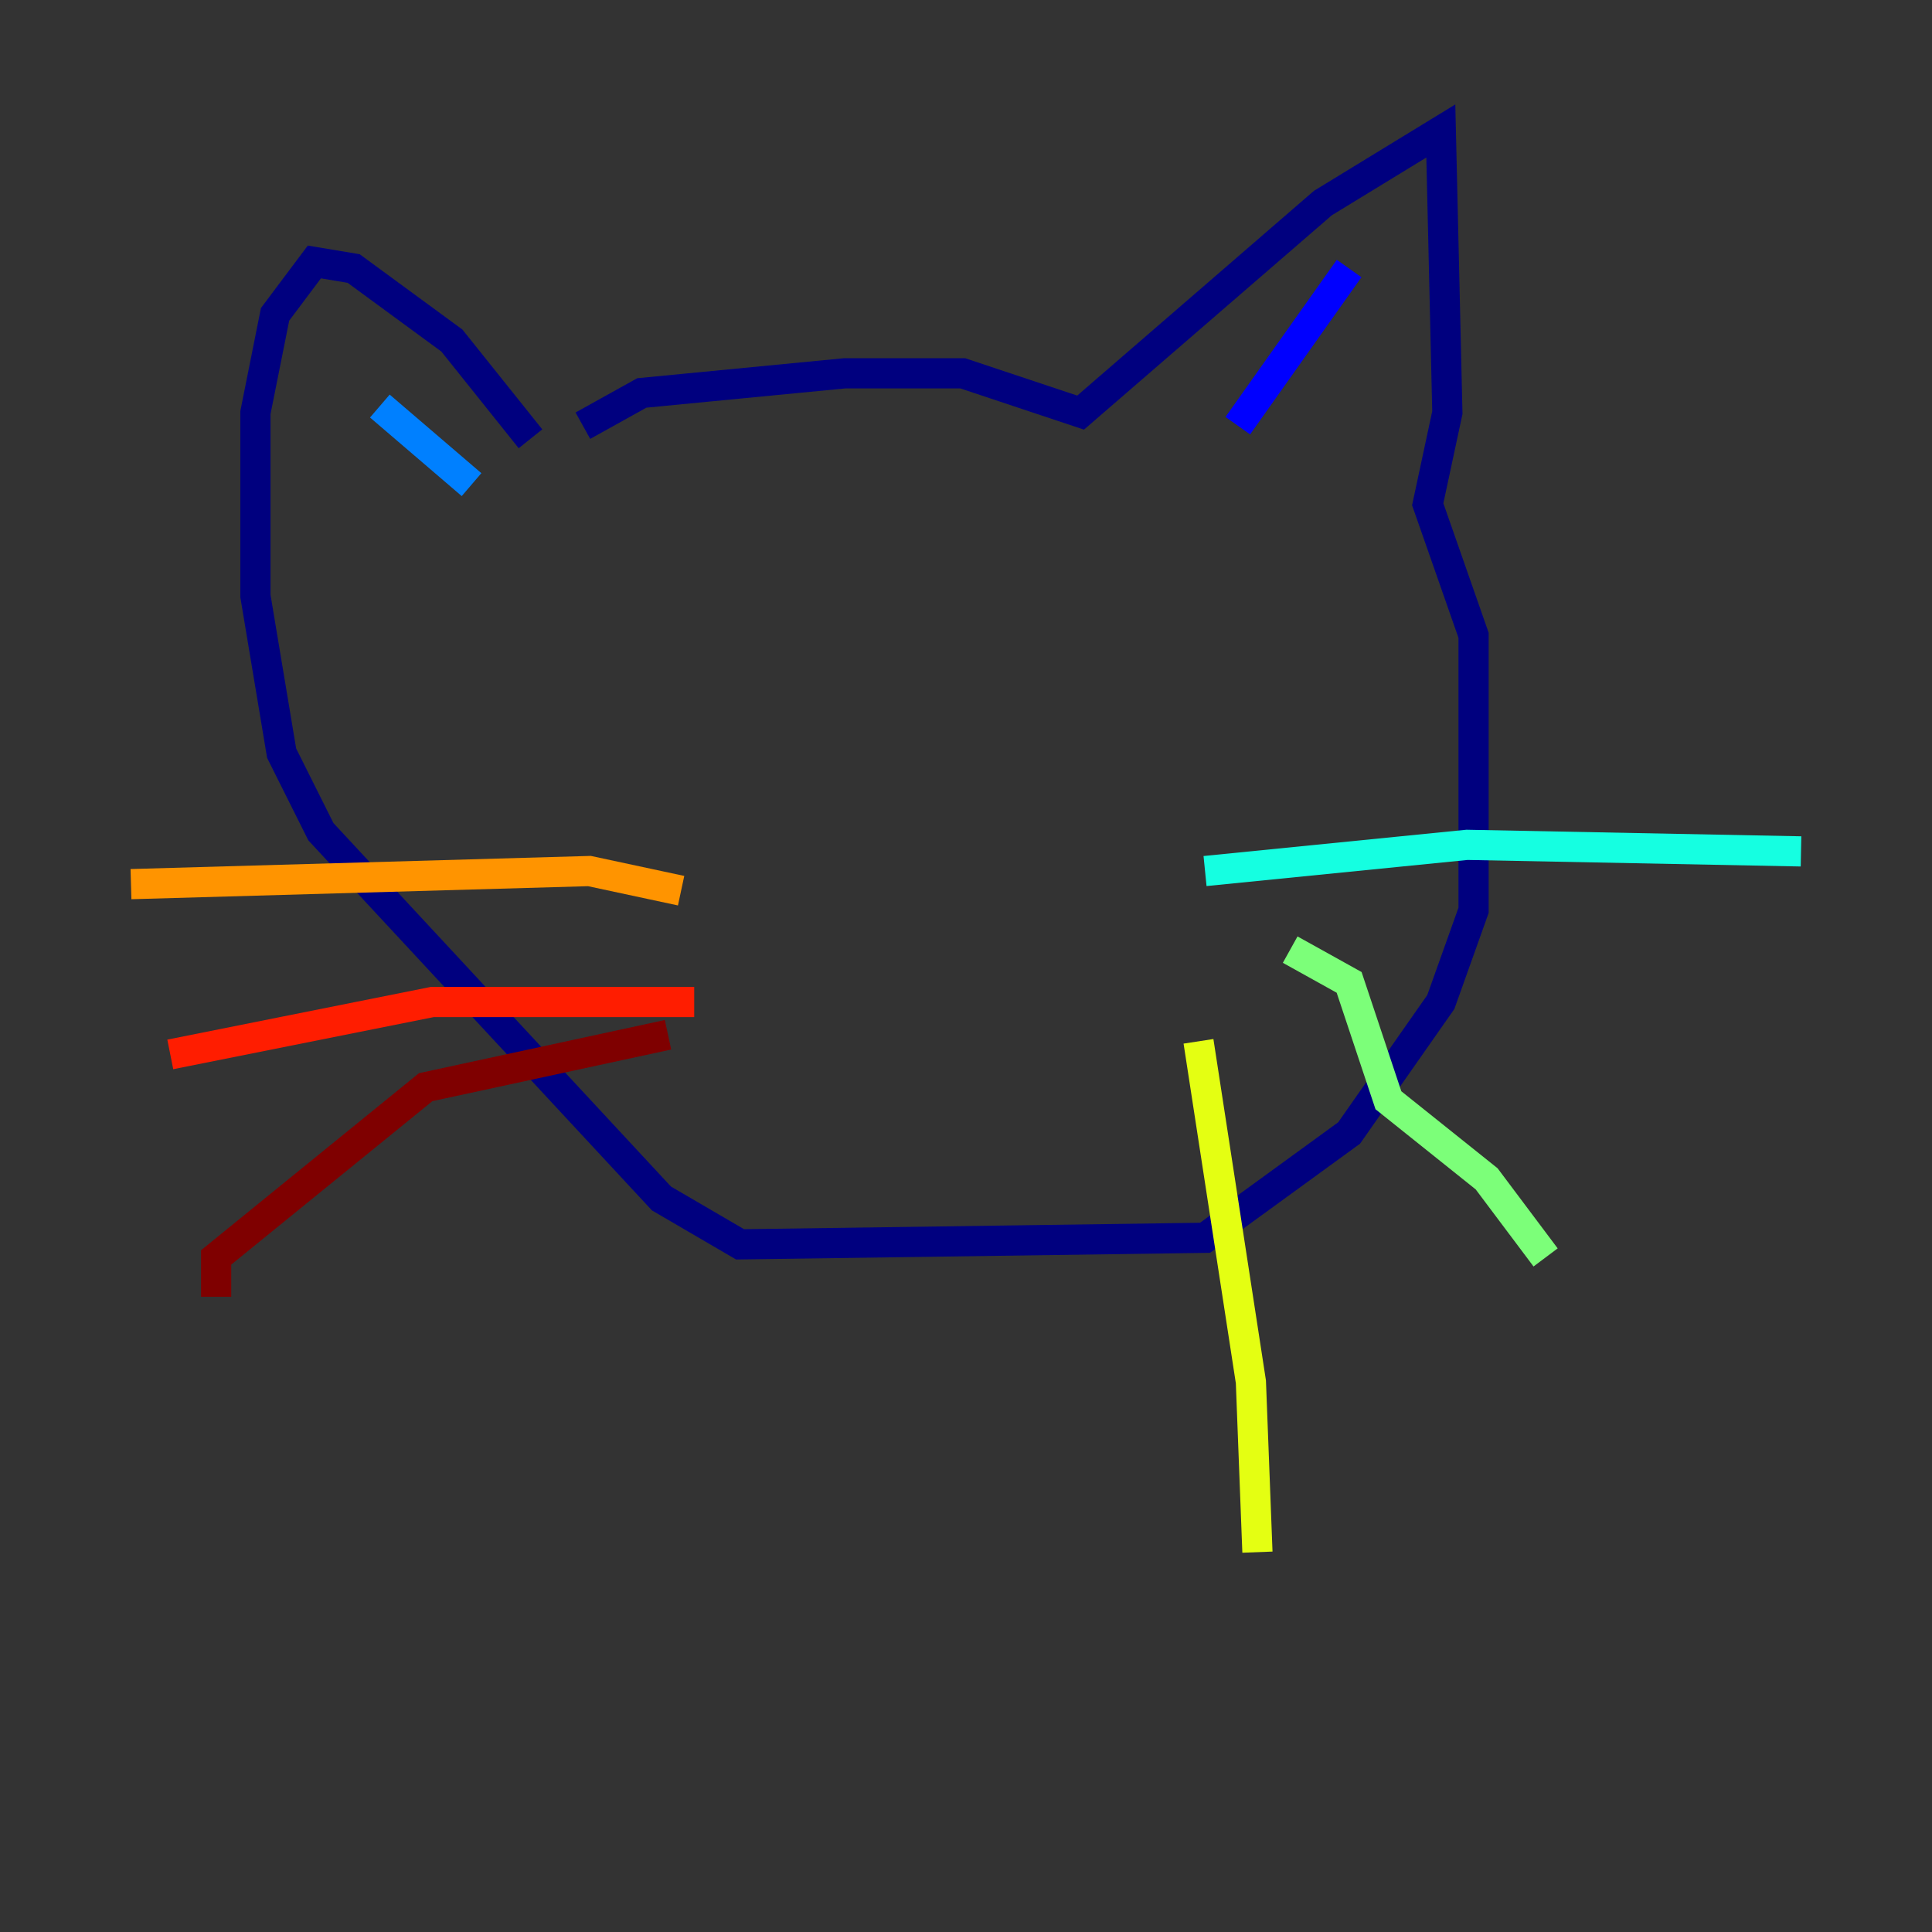 <?xml version="1.0" encoding="utf-8" ?>
<svg baseProfile="tiny" height="128" version="1.2" viewBox="0,0,128,128" width="128" xmlns="http://www.w3.org/2000/svg" xmlns:ev="http://www.w3.org/2001/xml-events" xmlns:xlink="http://www.w3.org/1999/xlink"><rect x="0" y="0" width="128" height="128" fill="#333333" stroke="none"/><defs /><polyline fill="none" points="38.617,28.203 42.522,26.034 55.973,24.732 63.783,24.732 71.593,27.336 87.647,13.451 95.458,8.678 95.891,27.336 94.59,33.41 97.627,42.088 97.627,60.312 95.458,66.386 89.383,75.064 79.837,82.007 49.031,82.441 43.824,79.403 21.261,55.105 18.658,49.898 16.922,39.485 16.922,27.336 18.224,20.827 20.827,17.356 23.43,17.79 29.939,22.563 35.146,29.071" stroke="#00007f" stroke-width="2" /><polyline fill="none" points="82.007,28.203 89.383,17.79" stroke="#0000ff" stroke-width="2" /><polyline fill="none" points="31.241,32.108 25.166,26.902" stroke="#0080ff" stroke-width="2" /><polyline fill="none" points="79.837,57.709 97.193,55.973 119.322,56.407" stroke="#15ffe1" stroke-width="2" /><polyline fill="none" points="85.478,62.915 89.383,65.085 91.986,72.895 98.495,78.102 102.4,83.308" stroke="#7cff79" stroke-width="2" /><polyline fill="none" points="79.403,68.99 82.875,91.552 83.308,102.834" stroke="#e4ff12" stroke-width="2" /><polyline fill="none" points="45.125,59.01 39.051,57.709 8.678,58.576" stroke="#ff9400" stroke-width="2" /><polyline fill="none" points="45.993,66.386 28.637,66.386 11.281,69.858" stroke="#ff1d00" stroke-width="2" /><polyline fill="none" points="44.258,68.556 28.203,72.027 14.319,83.308 14.319,85.912" stroke="#7f0000" stroke-width="2" /></svg>